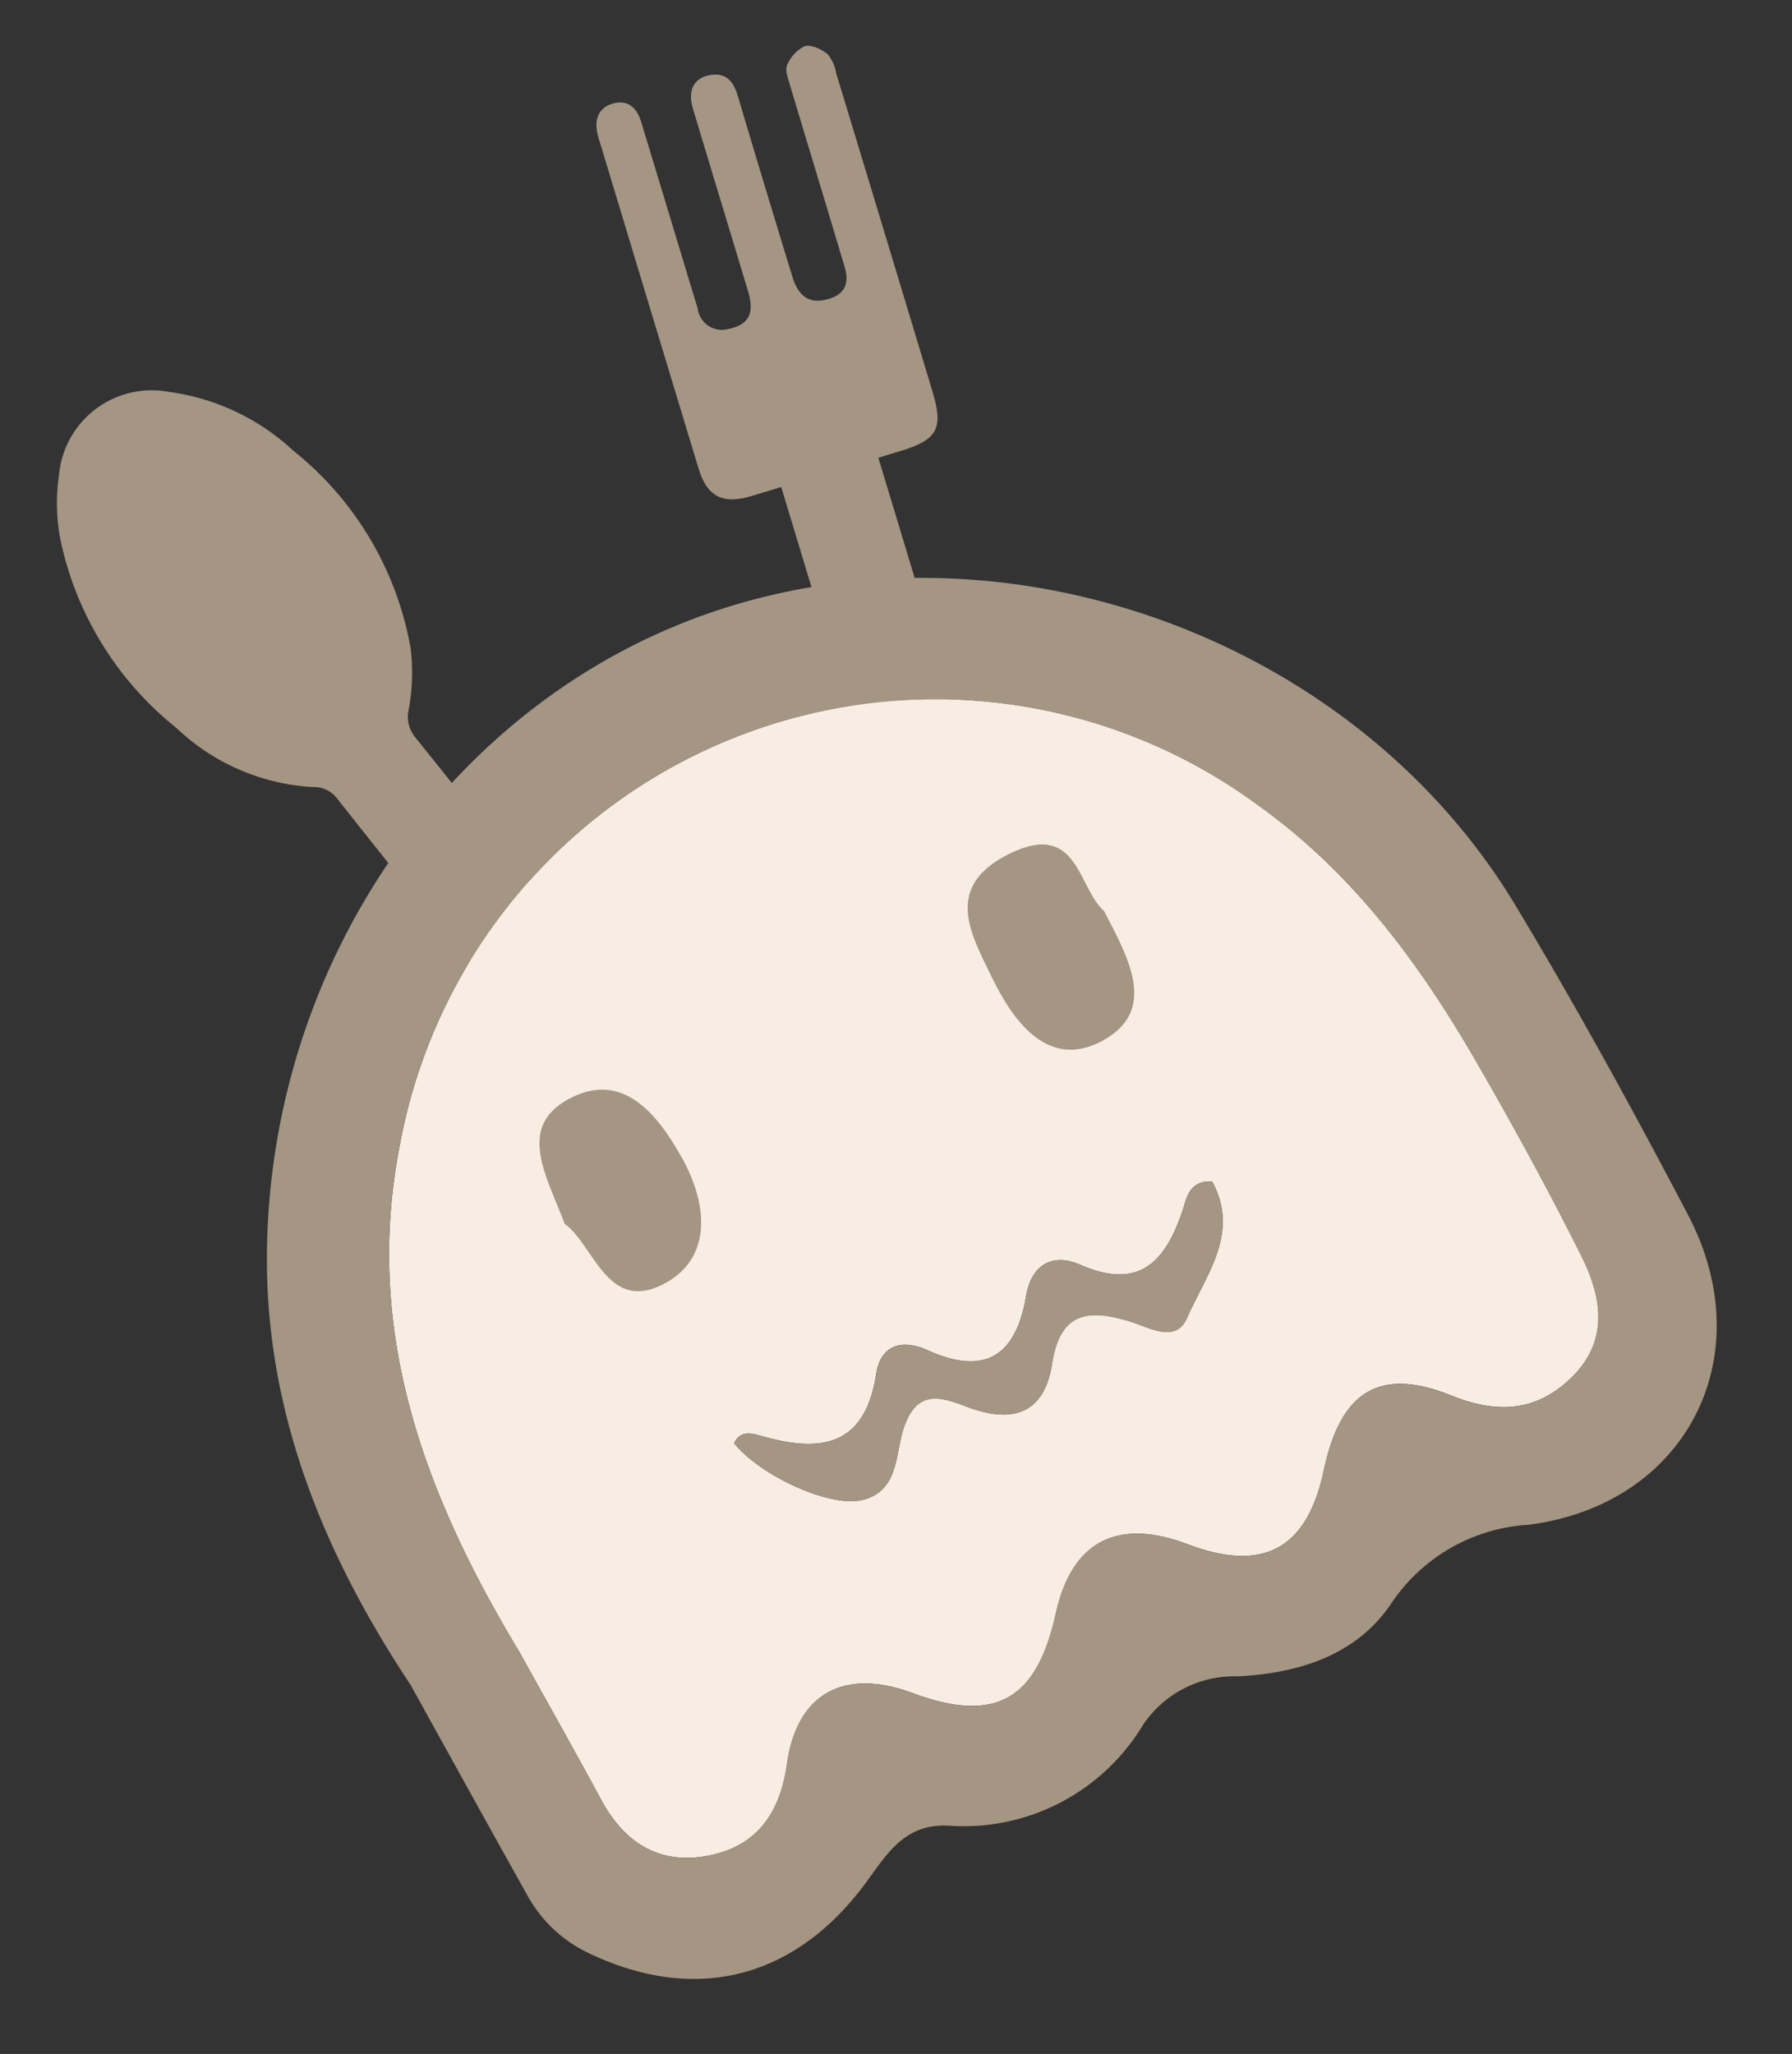<svg xmlns="http://www.w3.org/2000/svg" width="93.659" height="107.33" viewBox="0 0 93.659 107.33">
  <rect x="0" y="0" width="93.659" height="107.33" fill="#333333" stroke="none"/>
  <g id="Group_8" data-name="Group 8" transform="matrix(0.875, -0.485, 0.485, 0.875, -11.281, 29.374)">
    <g id="Group_5" data-name="Group 5" transform="translate(12.422 0)">
      <path id="Path_10" data-name="Path 10" d="M9.232,38.038C8.44,33.359,7.639,28.682,6.865,24a1.509,1.509,0,0,0-.824-1.193A11.242,11.242,0,0,1,1.3,16.648a17.092,17.092,0,0,1-.52-11.57A10.134,10.134,0,0,1,2.367,2.086a4.863,4.863,0,0,1,7.106-.974,11.815,11.815,0,0,1,4.189,5.83,16.952,16.952,0,0,1,.36,12A10.563,10.563,0,0,1,12.377,21.7a1.679,1.679,0,0,0-.387,1.487q2.359,13.8,4.68,27.615a5.348,5.348,0,0,1,.074,1.465,2.452,2.452,0,0,1-2.195,2.155A2.716,2.716,0,0,1,11.776,52.7a7.563,7.563,0,0,1-.237-1.082q-1.155-6.79-2.3-13.58Z" transform="translate(0 0.86)" fill="#A59583"/>
      <path id="Path_11" data-name="Path 11" d="M6.55,21.823c-.623-.135-1.129-.239-1.633-.353-1.5-.341-2-1.1-1.673-2.6Q5.081,10.328,6.927,1.79c.052-.241.094-.485.159-.722C7.312.244,7.849-.127,8.563.038s1.017.7.832,1.563c-.709,3.314-1.431,6.626-2.138,9.94a1.28,1.28,0,0,0,.91,1.732c1.008.305,1.566-.055,1.819-1.214.709-3.251,1.4-6.506,2.111-9.757.213-.98.819-1.387,1.638-1.1.8.283.9.881.737,1.64q-1.066,4.829-2.089,9.667c-.215,1.008.081,1.611.867,1.858.974.306,1.551,0,1.773-1.005.716-3.25,1.408-6.5,2.121-9.755.071-.323.138-.754.362-.912a1.9,1.9,0,0,1,1.281-.416c.341.072.686.558.841.938A2.041,2.041,0,0,1,19.542,4.3q-1.822,8.5-3.662,16.988c-.428,1.979-.99,2.335-2.98,1.908l-1.172-.253L11.458,24.2q-3.042,14.1-6.092,28.189a5.25,5.25,0,0,1-.55,1.552,2.581,2.581,0,0,1-3,1.025A2.642,2.642,0,0,1,.054,51.974c.594-2.866,1.225-5.724,1.843-8.586Q4.109,33.132,6.322,22.877Z" transform="translate(28.489 0)" fill="#A59583"/>
    </g>
    <g id="Group_7" data-name="Group 7" transform="translate(0 25.285)">
      <path id="Path_12" data-name="Path 12" d="M.052,36.621C-.3,27.1.976,18.04,7.427,10.373A28.449,28.449,0,0,1,55.26,16.61C57.891,22.149,58.631,28,58.727,33.991c.061,3.794.043,7.6-.122,11.385-.1,2.367-.848,4.547-3.5,5.289-2.489.695-4.348-.2-5.969-2.2-2.551-3.146-4.954-3.023-7.719.164S36.049,51.8,33.3,48.556c-2.534-2.989-5.214-3.047-7.757-.167-3.089,3.5-5.575,3.5-8.58,0-2.454-2.857-5.257-2.925-7.507.056-1.574,2.086-3.451,3-5.9,2.221C1.081,49.877.015,47.978.045,45.4.078,42.477.052,39.549.052,36.621Zm43.564-4.006c-1.041-.652-1.621.16-2.088.586-2.105,1.918-4.011,2.543-6.055-.131-.943-1.233-2.212-1.241-3.254.065-1.971,2.471-3.906,2.634-5.869-.01-.878-1.182-2.016-1.437-2.949-.233-2.39,3.084-4.581,2.184-6.853-.095-.326-.328-.808-.781-1.4-.326.376,2.149,2.751,5.391,4.441,5.841,1.871.5,2.636-1.25,3.645-2.2,1.568-1.469,2.458-.632,3.437.539,1.605,1.918,3.337,2.412,5.035.216s3.1-1.536,4.673.125c.678.713,1.482,2.112,2.647,1.215C40.948,36.731,43.605,35.684,43.616,32.615Zm.373-14.9c-.342-.942.613-2.638-1.563-2.751-2.149-.111-2.1,1.489-2.174,2.809-.081,1.393.1,3.148,1.865,3.18C43.972,20.987,43.946,19.237,43.989,17.716Zm-29.482.358c.448.947-.166,2.859,1.622,2.944,1.666.078,2.319-1.4,2.314-2.963,0-1.469-.275-3.106-2.08-3.114C14.634,14.935,14.724,16.623,14.507,18.074Z" transform="translate(5.947 6.561)" fill="#f7ede2"/>
      <path id="Path_13" data-name="Path 13" d="M3.752,2.757C3.71,4.278,3.735,6.028,1.88,5.994.112,5.962-.066,4.207.016,2.814.092,1.494.04-.106,2.189.006,4.365.119,3.41,1.815,3.752,2.757Z" transform="translate(46.184 21.52)" fill="#538e2b"/>
      <path id="Path_14" data-name="Path 14" d="M0,3.133C.217,1.681.127-.007,1.856,0c1.8.008,2.075,1.645,2.08,3.114.005,1.559-.648,3.041-2.314,2.963C-.166,5.992.448,4.08,0,3.133Z" transform="translate(20.454 21.502)" fill="#538e2b"/>
      <g id="Group_6" data-name="Group 6">
        <path id="Path_15" data-name="Path 15" d="M.192,41.888c-.61-7.655.089-15.752,4.294-23.243C11.95,5.351,26.859-2.059,41.125.5c15.967,2.867,28.7,17.438,29.291,33.728.222,6.172.191,12.36.048,18.535-.192,8.314-7.383,13.191-15.129,10.113a9.289,9.289,0,0,0-8.328.144c-2.9,1.456-5.954.8-8.787-.575a5.729,5.729,0,0,0-5.559-.2A10.941,10.941,0,0,1,21.2,61.926c-2.063-1.285-3.726-.13-5.488.64-5.637,2.466-10.741.975-14.245-4.028A7.154,7.154,0,0,1,.2,54.279C.179,50.377.192,46.475.192,41.888ZM6,43.181c0,2.928.026,5.856-.008,8.784-.03,2.573,1.037,4.473,3.5,5.26,2.451.781,4.328-.135,5.9-2.221,2.25-2.981,5.053-2.912,7.507-.056,3.005,3.5,5.492,3.5,8.58,0,2.543-2.88,5.224-2.822,7.757.167,2.754,3.248,5.349,3.274,8.119.079s5.168-3.311,7.719-.164c1.62,2,3.48,2.89,5.969,2.2,2.656-.742,3.4-2.923,3.5-5.289.165-3.79.183-7.591.122-11.385-.1-5.994-.837-11.842-3.468-17.381a28.449,28.449,0,0,0-47.832-6.237C6.923,24.6,5.652,33.66,6,43.181Z" fill="#A59583"/>
        <path id="Path_16" data-name="Path 16" d="M28.471.509c-.011,3.069-2.668,4.116-4.594,5.6-1.165.9-1.969-.5-2.647-1.215-1.576-1.66-2.976-2.319-4.673-.125s-3.43,1.7-5.035-.216c-.979-1.171-1.869-2.008-3.437-.539-1.009.945-1.774,2.694-3.645,2.2C2.75,5.758.375,2.516,0,.363c.594-.451,1.076,0,1.4.33C3.675,2.972,5.865,3.872,8.256.788c.933-1.2,2.071-.949,2.949.233,1.963,2.643,3.9,2.48,5.869.01,1.042-1.306,2.311-1.3,3.254-.065,2.044,2.674,3.95,2.049,6.055.131C26.85.669,27.43-.142,28.471.509Z" transform="translate(21.093 38.667)" fill="#A59583"/>
        <path id="Path_17" data-name="Path 17" d="M6.829,5.017C6.752,7.785,6.8,10.97,3.422,10.908.2,10.849-.118,7.657.028,5.121.167,2.72.073-.193,3.984.01,7.945.216,6.208,3.3,6.829,5.017Z" transform="translate(44.646 19.062)" fill="#A59583"/>
        <path id="Path_18" data-name="Path 18" d="M0,5.6C.389,3,.226-.013,3.314,0,6.537.014,7.021,2.939,7.029,5.561c.01,2.786-1.158,5.432-4.132,5.292C-.3,10.7.8,7.287,0,5.6Z" transform="translate(18.908 19.113)" fill="#A59583"/>
      </g>
    </g>
  </g>
</svg>
